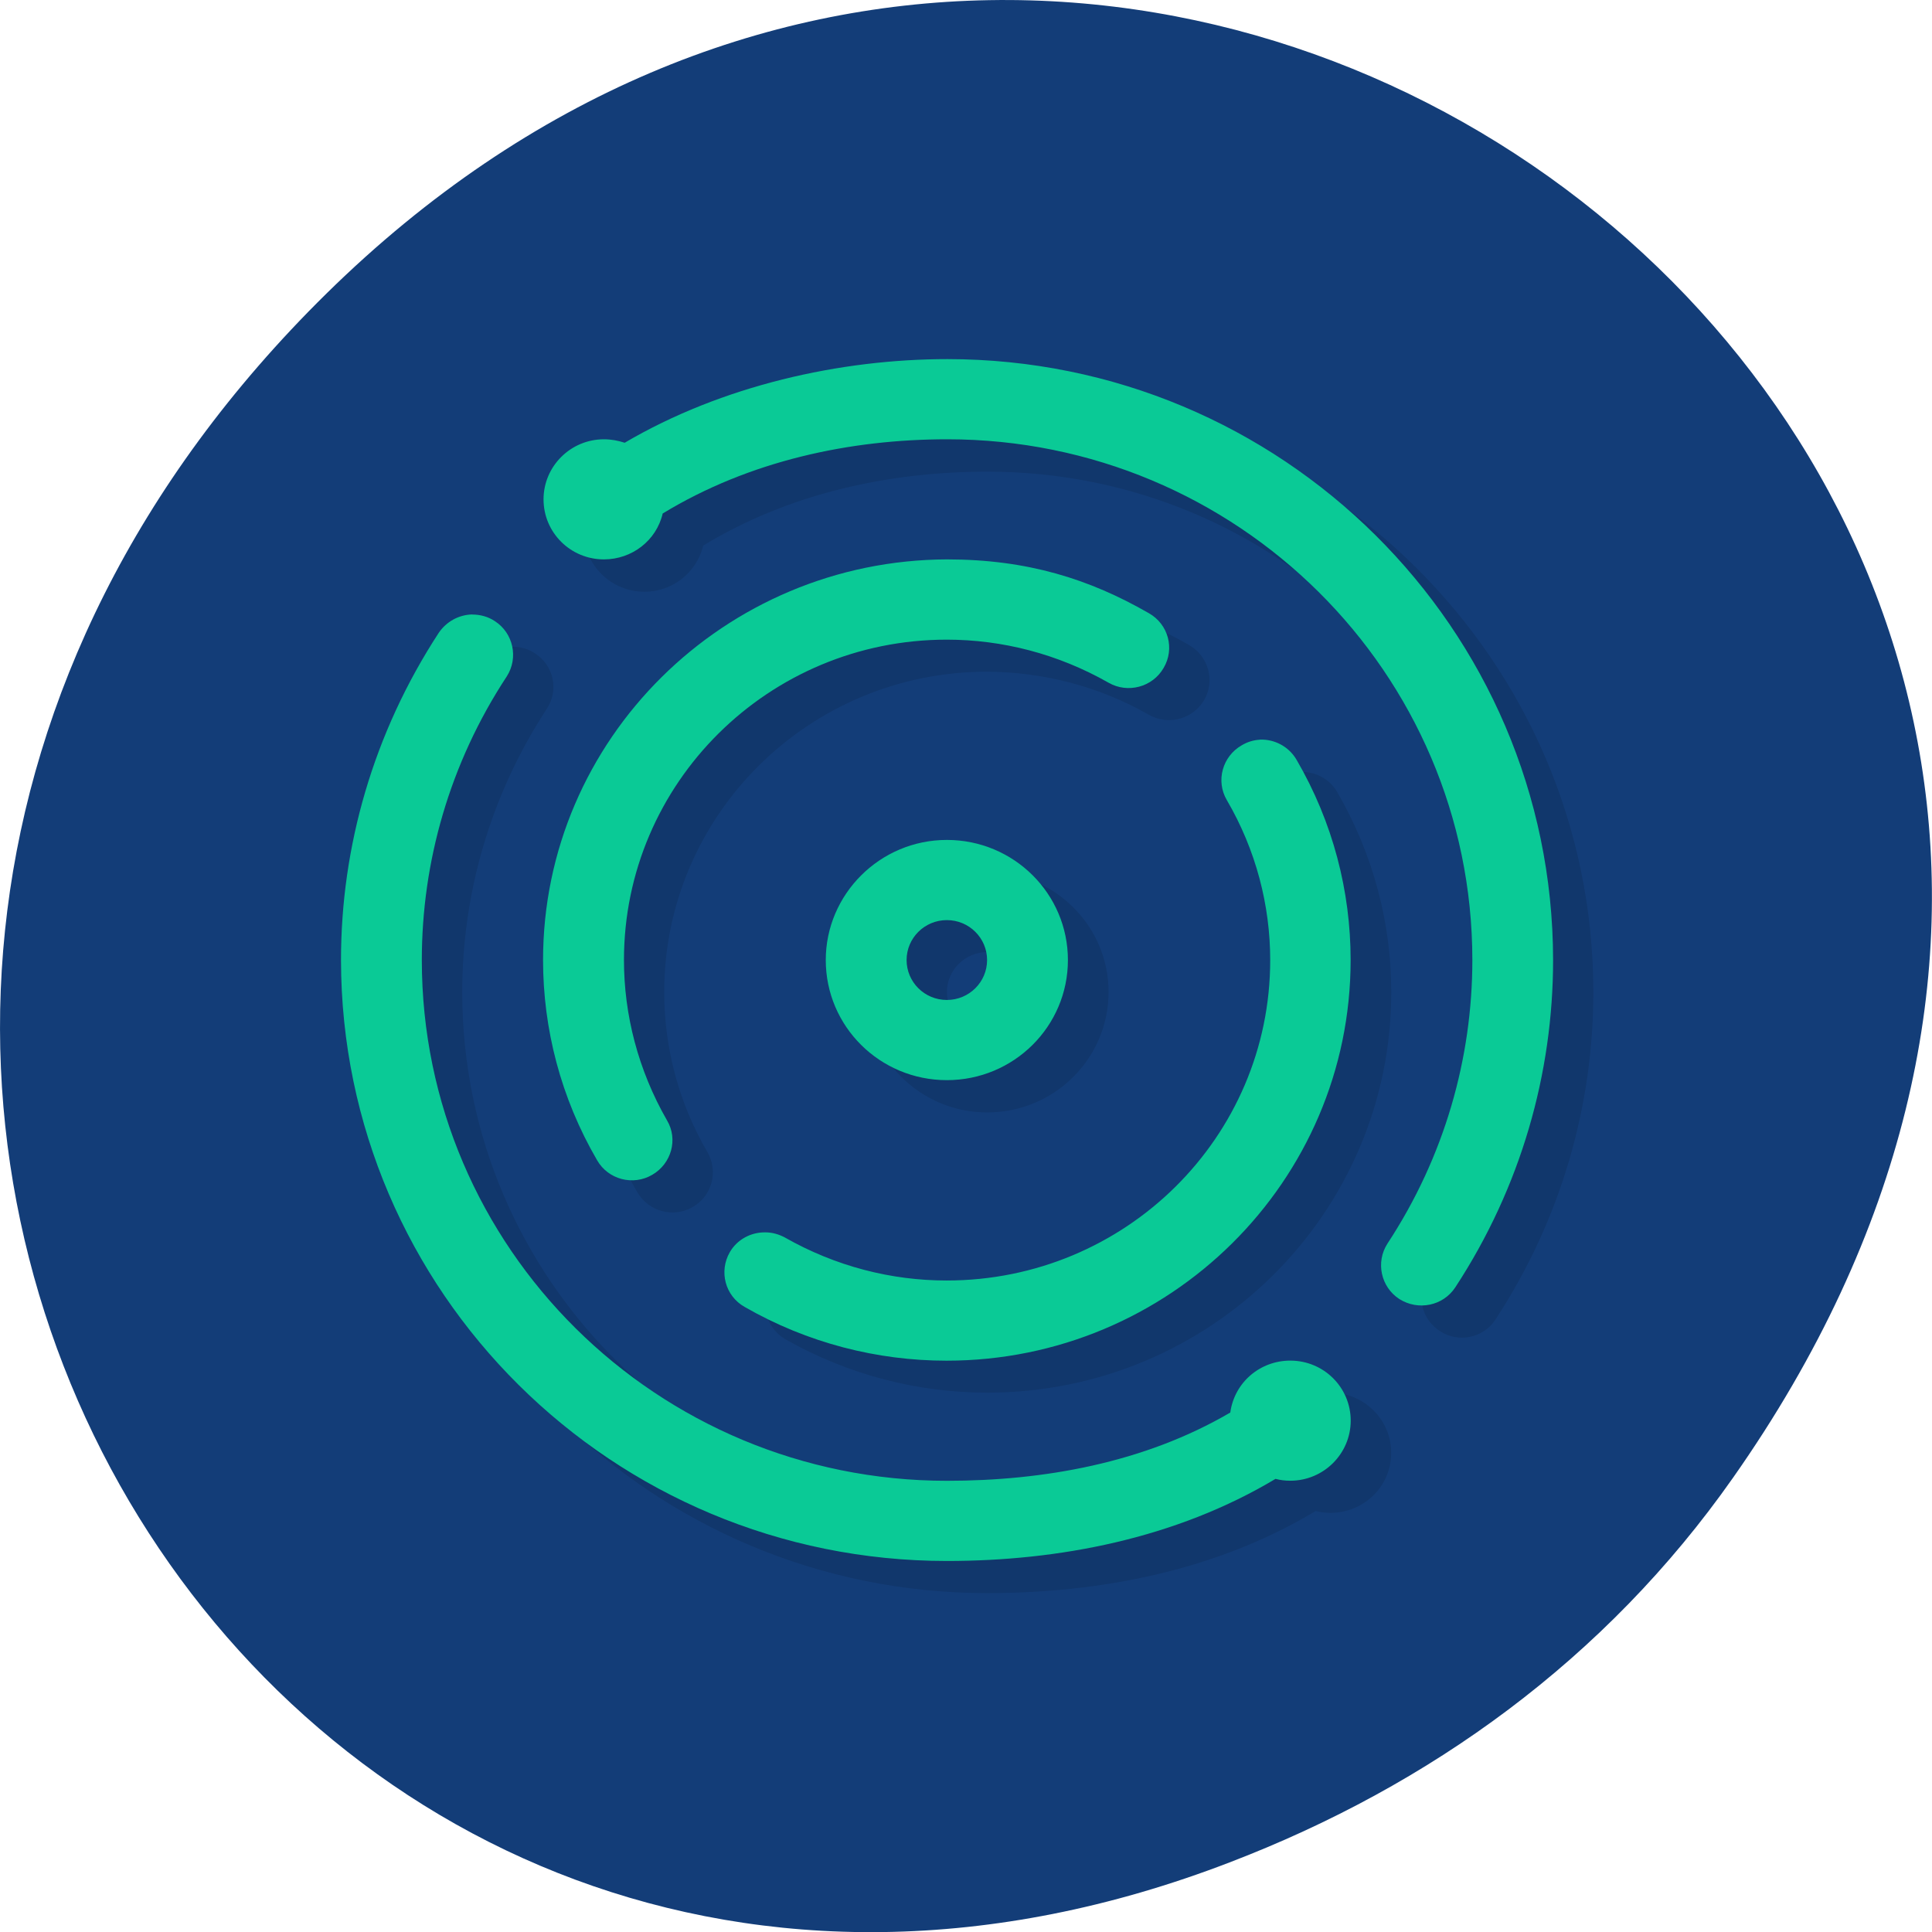 <svg xmlns="http://www.w3.org/2000/svg" xmlns:xlink="http://www.w3.org/1999/xlink" viewBox="0 0 24 24"><defs><g id="3" clip-path="url(#2)"><path d="m 12.27 4.863 c -1.328 0 -2.797 0.324 -4.01 1.039 c -0.082 -0.031 -0.168 -0.043 -0.254 -0.043 c -0.418 0 -0.754 0.332 -0.754 0.746 c 0 0.41 0.336 0.746 0.754 0.746 c 0.348 0 0.648 -0.238 0.73 -0.574 c 1.078 -0.656 2.328 -0.918 3.531 -0.918 c 3.605 0 6.523 2.895 6.523 6.465 c 0 1.219 -0.344 2.441 -1.051 3.523 c -0.152 0.23 -0.086 0.539 0.148 0.688 c 0.23 0.152 0.543 0.086 0.691 -0.145 c 0.816 -1.246 1.215 -2.66 1.215 -4.066 c 0 -4.121 -3.371 -7.461 -7.527 -7.461 m 0 2.488 c -2.766 0.004 -5.02 2.23 -5.02 4.973 c 0 0.855 0.219 1.715 0.672 2.488 c 0.141 0.238 0.445 0.32 0.684 0.184 c 0.242 -0.137 0.324 -0.441 0.188 -0.68 c -0.363 -0.621 -0.539 -1.309 -0.539 -1.992 c 0 -2.195 1.797 -3.98 4.01 -3.98 c 0.688 0.004 1.383 0.176 2.01 0.535 c 0.242 0.137 0.547 0.055 0.688 -0.184 c 0.137 -0.238 0.055 -0.539 -0.184 -0.68 c -0.738 -0.422 -1.508 -0.668 -2.512 -0.664 m -5.895 0.684 c -0.168 0 -0.324 0.086 -0.414 0.227 c -0.816 1.246 -1.215 2.66 -1.215 4.063 c 0 4.125 3.367 7.465 7.523 7.465 c 1.387 0 2.84 -0.273 4.082 -1.02 c 0.059 0.016 0.121 0.023 0.184 0.023 c 0.418 0 0.754 -0.332 0.754 -0.746 c 0 -0.41 -0.336 -0.746 -0.754 -0.746 c -0.375 0 -0.695 0.277 -0.746 0.648 c -1.07 0.629 -2.328 0.844 -3.52 0.844 c -3.602 0 -6.52 -2.895 -6.52 -6.469 c 0 -1.215 0.344 -2.438 1.051 -3.52 c 0.152 -0.23 0.086 -0.539 -0.148 -0.688 c -0.082 -0.055 -0.18 -0.082 -0.277 -0.082 m 9.785 1.555 c -0.082 0.004 -0.16 0.027 -0.23 0.066 c -0.238 0.137 -0.32 0.441 -0.184 0.68 c 0.363 0.621 0.539 1.309 0.539 1.988 c 0 2.199 -1.797 3.98 -4.02 3.98 c -0.684 0 -1.379 -0.172 -2 -0.531 c -0.074 -0.043 -0.156 -0.066 -0.242 -0.066 c -0.184 -0.004 -0.352 0.094 -0.445 0.25 c -0.137 0.238 -0.055 0.539 0.184 0.68 c 0.785 0.445 1.648 0.664 2.508 0.664 c 2.773 0 5.02 -2.227 5.02 -4.977 c 0 -0.852 -0.223 -1.711 -0.672 -2.484 c -0.086 -0.148 -0.242 -0.242 -0.418 -0.25 c -0.012 0 -0.027 0 -0.039 0 m -3.891 1.242 c -0.832 0 -1.504 0.68 -1.504 1.492 c 0 0.828 0.676 1.496 1.504 1.496 c 0.832 0 1.508 -0.668 1.508 -1.496 c 0 -0.824 -0.676 -1.492 -1.508 -1.492 m 0 0.996 c 0.277 0 0.504 0.223 0.504 0.496 c 0 0.277 -0.227 0.5 -0.504 0.5 c -0.273 0 -0.5 -0.223 -0.5 -0.5 c 0 -0.273 0.227 -0.496 0.5 -0.496"/></g><clipPath id="2"><path d="M 0,0 H24 V24 H0 z"/></clipPath><filter id="0" filterUnits="objectBoundingBox" x="0" y="0" width="24" height="24"><feColorMatrix type="matrix" in="SourceGraphic" values="0 0 0 0 1 0 0 0 0 1 0 0 0 0 1 0 0 0 1 0"/></filter><mask id="1"><g filter="url(#0)"><path fill-opacity="0.102" d="M 0,0 H24 V24 H0 z"/></g></mask></defs><path d="m 21.527 18.359 c 8.629 -12.273 -7.309 -24.711 -17.473 -14.711 c -9.578 9.426 -0.699 24.07 11.219 19.488 c 2.488 -0.953 4.672 -2.523 6.254 -4.777" fill="#133d78"/><use xlink:href="#3" mask="url(#1)"/><path d="m 11.77 4.461 c -1.332 0 -2.801 0.328 -4.01 1.039 c -0.082 -0.027 -0.168 -0.043 -0.258 -0.043 c -0.414 0 -0.75 0.336 -0.75 0.746 c 0 0.414 0.336 0.746 0.75 0.746 c 0.348 0 0.652 -0.234 0.73 -0.57 c 1.078 -0.656 2.328 -0.922 3.535 -0.922 c 3.602 0 6.523 2.898 6.523 6.469 c 0 1.215 -0.344 2.441 -1.055 3.523 c -0.148 0.23 -0.082 0.539 0.148 0.688 c 0.234 0.148 0.543 0.086 0.695 -0.145 c 0.816 -1.246 1.215 -2.66 1.215 -4.066 c -0.004 -4.121 -3.371 -7.465 -7.527 -7.465 m 0 2.488 c -2.766 0.008 -5.02 2.234 -5.02 4.977 c 0 0.852 0.219 1.711 0.672 2.488 c 0.137 0.238 0.445 0.32 0.684 0.18 c 0.238 -0.137 0.324 -0.441 0.184 -0.676 c -0.359 -0.625 -0.535 -1.313 -0.535 -1.992 c 0 -2.199 1.797 -3.98 4.01 -3.98 c 0.688 0 1.379 0.176 2.01 0.535 c 0.238 0.137 0.547 0.055 0.684 -0.184 c 0.141 -0.238 0.059 -0.543 -0.184 -0.68 c -0.734 -0.422 -1.504 -0.668 -2.508 -0.668 m -5.898 0.684 c -0.168 0.004 -0.32 0.09 -0.414 0.227 c -0.816 1.25 -1.215 2.66 -1.215 4.066 c 0.004 4.121 3.371 7.465 7.527 7.465 c 1.387 0 2.84 -0.277 4.082 -1.02 c 0.059 0.016 0.121 0.023 0.184 0.023 c 0.414 0 0.75 -0.336 0.75 -0.746 c 0 -0.414 -0.336 -0.746 -0.75 -0.746 c -0.379 0 -0.695 0.273 -0.746 0.645 c -1.074 0.629 -2.328 0.848 -3.52 0.848 c -3.602 0 -6.523 -2.895 -6.523 -6.469 c 0 -1.215 0.344 -2.441 1.055 -3.523 c 0.148 -0.23 0.082 -0.539 -0.148 -0.687 c -0.082 -0.055 -0.18 -0.082 -0.281 -0.082 m 9.785 1.555 c -0.078 0.004 -0.156 0.027 -0.227 0.07 c -0.238 0.137 -0.324 0.441 -0.184 0.68 c 0.363 0.621 0.539 1.309 0.539 1.988 c 0 2.199 -1.797 3.98 -4.02 3.98 c -0.688 0 -1.379 -0.176 -2.01 -0.535 c -0.074 -0.039 -0.156 -0.063 -0.238 -0.063 c -0.184 -0.004 -0.355 0.09 -0.445 0.246 c -0.137 0.238 -0.059 0.543 0.184 0.68 c 0.781 0.449 1.648 0.668 2.508 0.668 c 2.77 0 5.02 -2.23 5.02 -4.977 c 0 -0.852 -0.219 -1.711 -0.672 -2.488 c -0.086 -0.148 -0.242 -0.242 -0.414 -0.25 c -0.016 0 -0.027 0 -0.043 0 m -3.887 1.246 c -0.832 0 -1.504 0.676 -1.504 1.492 c 0 0.824 0.672 1.492 1.504 1.492 c 0.832 0 1.504 -0.668 1.504 -1.492 c 0 -0.824 -0.672 -1.492 -1.504 -1.492 m 0 0.996 c 0.277 0 0.5 0.223 0.5 0.496 c 0 0.273 -0.223 0.496 -0.5 0.496 c -0.277 0 -0.5 -0.223 -0.5 -0.496 c 0 -0.273 0.223 -0.496 0.5 -0.496" fill="#0aca96"/></svg>